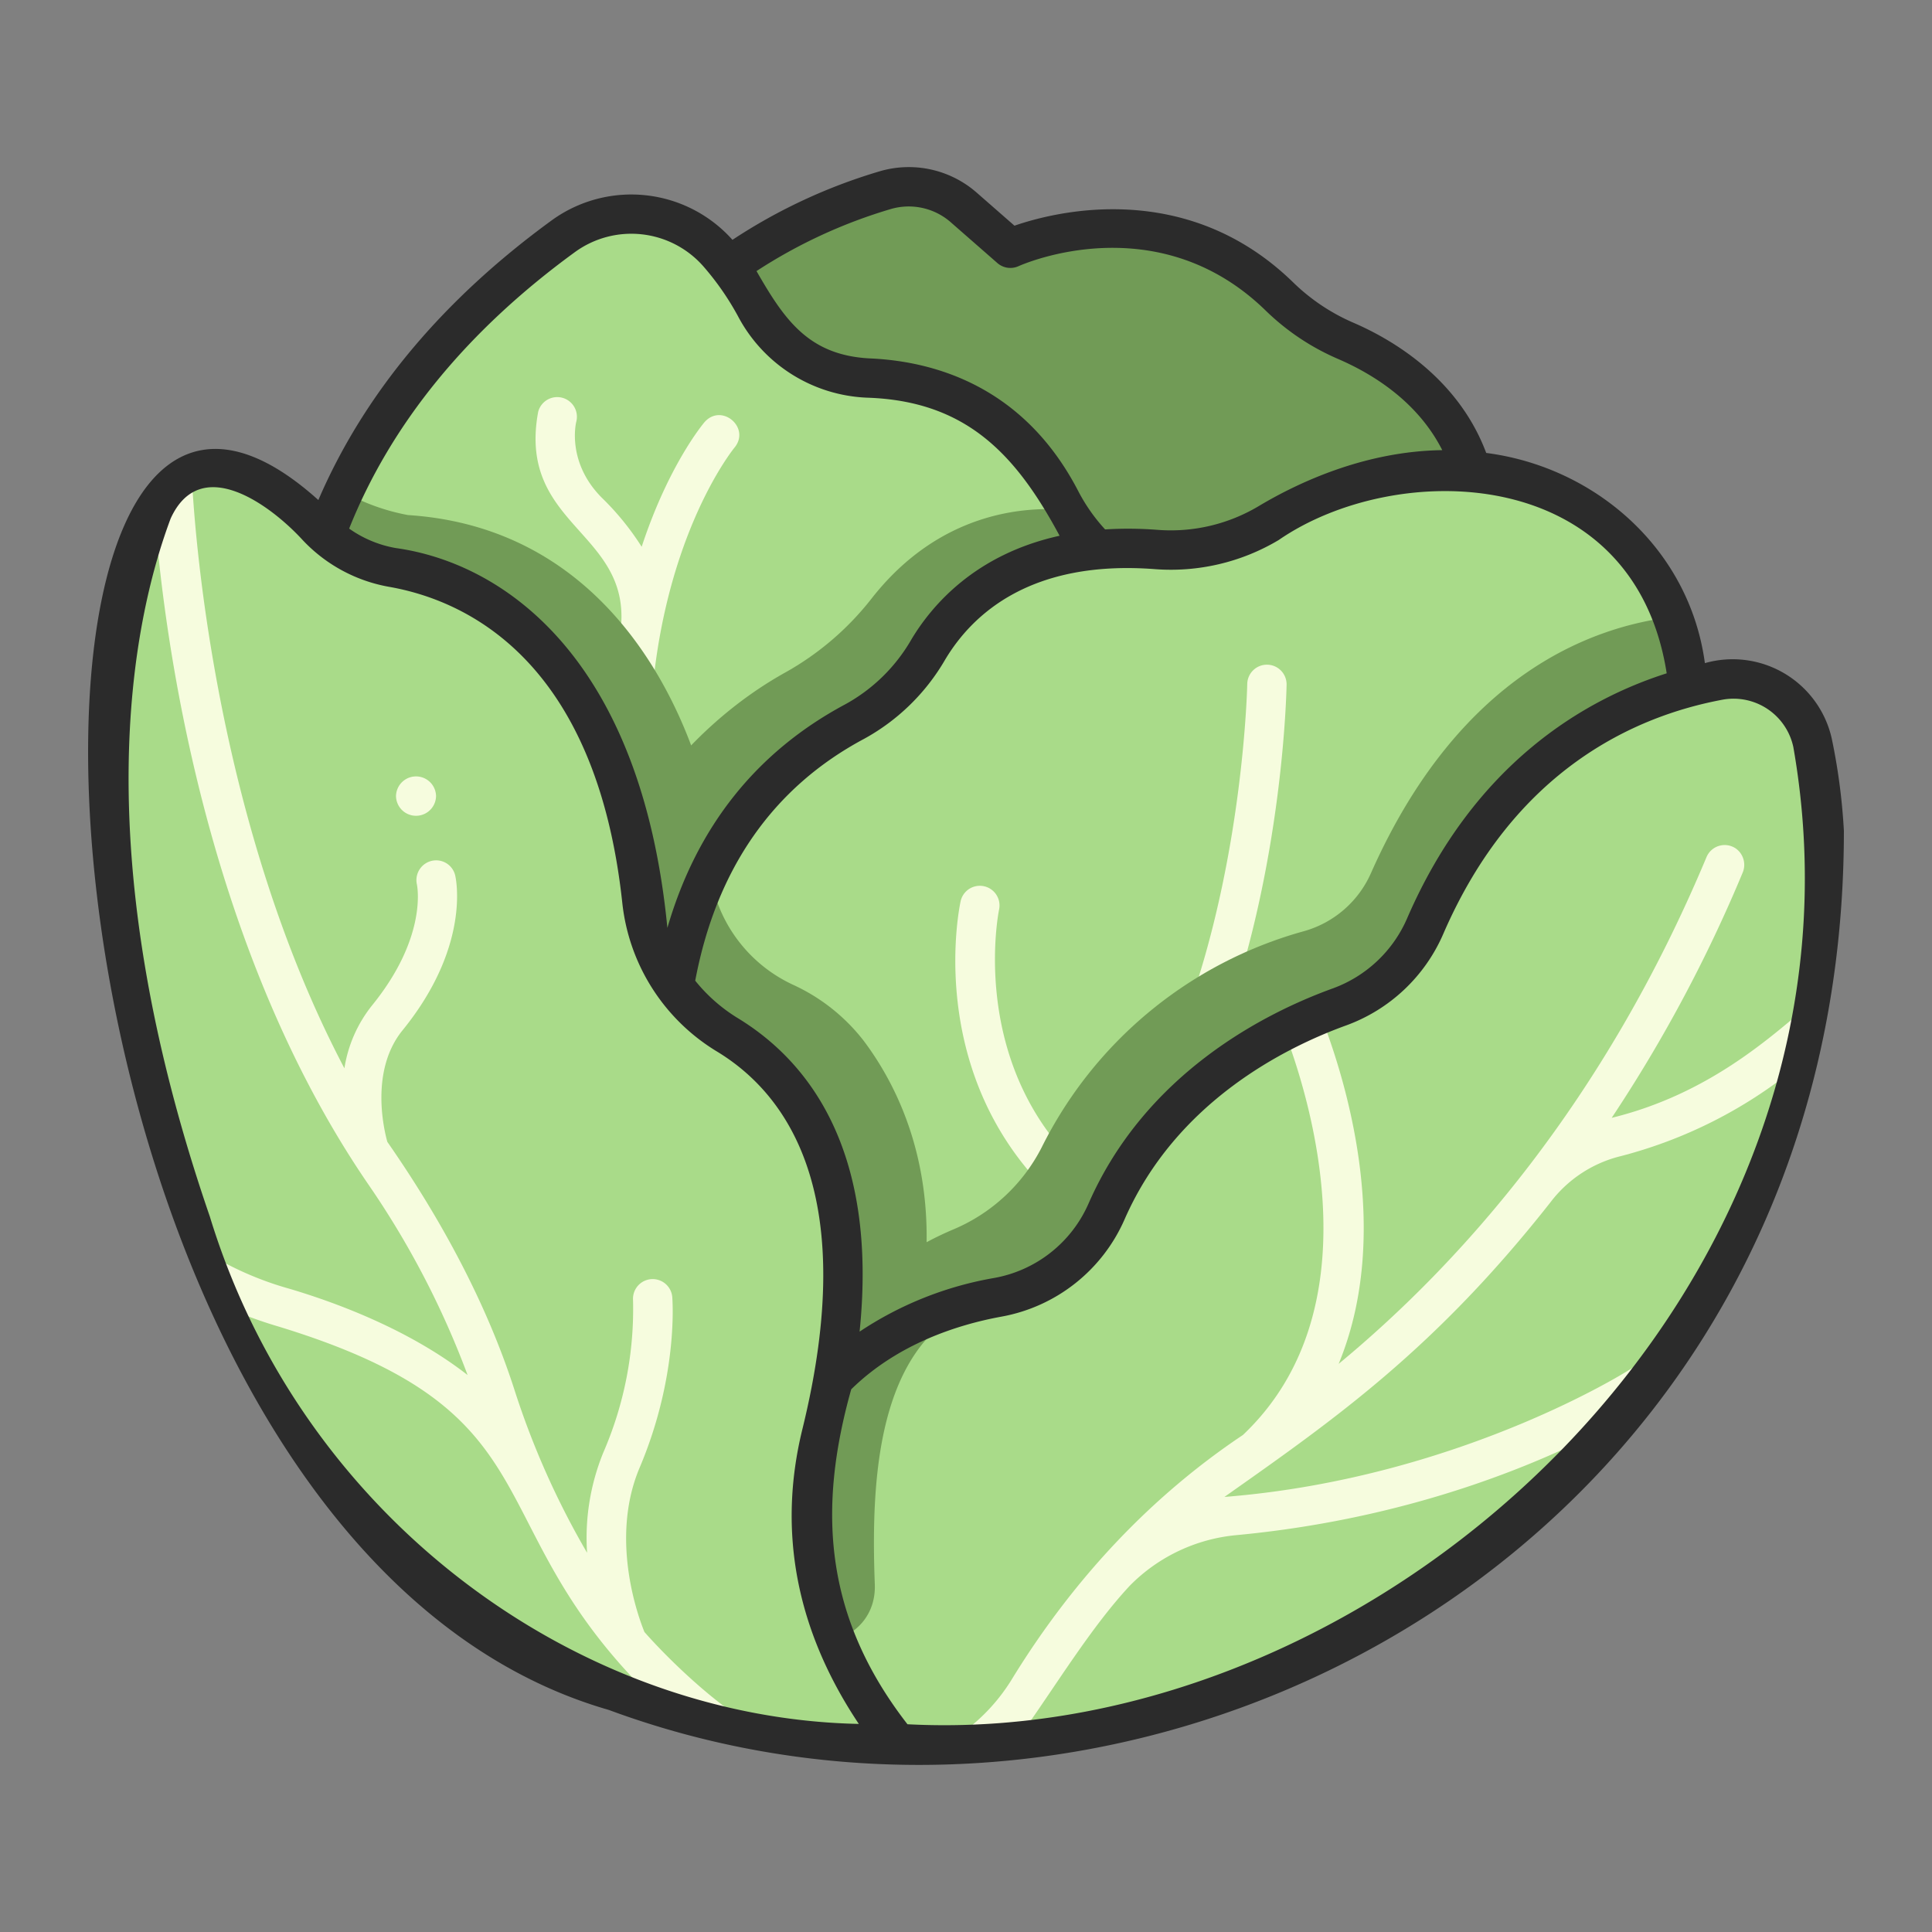 <svg id="icons" xmlns="http://www.w3.org/2000/svg" viewBox="0 0 340 340"><rect x="0" y="0" width="340" height="340" fill="#808080" stroke="none"/><title>3_cabbage</title><path d="M109.493,64.256s15.983-21.9,46.312-30.795a14.765,14.765,0,0,1,13.854,3.1l8.149,7.131s26.286-11.948,47.261,8.4a38.677,38.677,0,0,0,11.651,7.847c10.09,4.325,27.518,15.646,23,41.266l-62.39,30.323Z" style="fill:#719b56"/><path d="M71.455,199.487S10.86,105.841,99.173,41.541a20.257,20.257,0,0,1,27.173,3.007,51.938,51.938,0,0,1,6.571,9.446,23.61,23.61,0,0,0,19.838,12.533c10.893.44,26.142,6.343,34.871,23.206L95.433,199.778A151.3,151.3,0,0,1,71.455,199.487Z" style="fill:#a9db89"/><path d="M123.977,74.3c-.39.462-6.378,7.708-11.053,21.924a47.311,47.311,0,0,0-7.043-8.66c-6.119-6.173-4.555-12.982-4.469-13.333a3.463,3.463,0,0,0-6.7-1.767C90.86,93.258,112.415,93.484,109,112.4a124.955,124.955,0,0,0-1.508,14.9,3.463,3.463,0,0,0,6.919.292c1.36-32.282,14.683-48.621,14.857-48.831C132.131,75.253,126.982,70.869,123.977,74.3Z" style="fill:#f6fcde"/><path d="M124.636,141.289s-8.932-47.8-52.831-50.646a37.076,37.076,0,0,1-11.343-4.1C34.419,142.245,71.455,199.487,71.455,199.487a151.3,151.3,0,0,0,23.978.291l27.528-32.859Z" style="fill:#719b56"/><path d="M138.083,118.409c-14.31,8-39.765,29.41-42.651,81.363,88.385-6.072,128.887-90.711,128.887-90.711-15.126-3.708-27.891-4.42-36.693-19.328-7.022-.611-22.228.188-34.3,15.671A50.528,50.528,0,0,1,138.083,118.409Z" style="fill:#719b56"/><path d="M131.309,259.341,124.9,153.388a57.965,57.965,0,0,1,25.556-26.43,33.555,33.555,0,0,0,12.875-12.6c4.943-8.3,16.108-19.446,40.055-17.656a33.711,33.711,0,0,0,19.858-4.63c11.228-6.713,31.7-15.063,52.745-4.107A37.335,37.335,0,0,1,294.314,108.5S249.724,268.814,131.309,259.341Z" style="fill:#a9db89"/><path d="M223.015,116.974a3.462,3.462,0,0,0-3.521,3.4c0,.3-.63,30.239-10.707,58.008a3.462,3.462,0,1,0,6.509,2.362c10.484-28.89,11.1-58.987,11.122-60.254A3.462,3.462,0,0,0,223.015,116.974Z" style="fill:#f6fcde"/><path d="M175.819,160.08a3.462,3.462,0,0,0-6.767-1.467c-.246,1.13-5.806,27.929,13.358,49.033a3.462,3.462,0,1,0,5.125-4.655C170.822,184.585,175.768,160.322,175.819,160.08Z" style="fill:#f6fcde"/><path d="M294.938,145.231s5.882-19.275-.595-36.655c-13.415,1.593-37.25,9.443-53.05,45.019a18.293,18.293,0,0,1-11.787,10.269,73.41,73.41,0,0,0-46.187,38.06,30.911,30.911,0,0,1-15.566,14.443c-10.8,4.569-27.164,15.544-37.029,41.521.369.938.585,1.453.585,1.453C249.724,268.814,294.938,145.231,294.938,145.231Z" style="fill:#719b56"/><path d="M152.016,183.187a33.207,33.207,0,0,0-12.425-9.871,25.665,25.665,0,0,1-14.683-19.925c-20.451,42.246,6.4,105.95,6.4,105.95a159.084,159.084,0,0,0,16.3.477c4.918-5.352,8.285-9.268,8.285-9.268C170.125,216.185,160.179,194.074,152.016,183.187Z" style="fill:#719b56"/><path d="M157.928,306.845s119.49,7.274,157.357-115.266c6.054-19.728,7.887-40.479,3.7-60.842a14.282,14.282,0,0,0-16.333-11.032c-14.6,2.692-38.287,11.979-51.843,43.29a26.121,26.121,0,0,1-15.058,14.2c-12.266,4.436-31.618,14.556-41.013,36a25.98,25.98,0,0,1-19.113,15.1c-16.352,2.983-40.567,13.36-42.267,48.558C133.354,276.858,137.434,299.227,157.928,306.845Z" style="fill:#a9db89"/><path d="M133.354,276.858a37.877,37.877,0,0,0,1.688,5.74c3.875,10.455,19.334,7.336,18.909-3.806-.749-19.658.536-45.656,21.67-50.492C148.075,231.074,134.844,246.021,133.354,276.858Z" style="fill:#719b56"/><path d="M43.089,83.333a40.47,40.47,0,0,1,12.566,9.2A23.75,23.75,0,0,0,69.064,99.86c13.5,2.362,38.985,12.93,43.9,58.7a31.636,31.636,0,0,0,15.122,23.6c12.565,7.673,27.293,26.157,16.486,70.176-5.192,21.149,1.48,39.369,13.359,54.513,0,0-90.621,6.157-124.277-91.626-22.612-65.7-13.564-107.262-6.864-125.176A12,12,0,0,1,43.089,83.333Z" style="fill:#a9db89"/><path d="M76.737,140.1a3.524,3.524,0,0,1-7.047,0A3.524,3.524,0,0,1,76.737,140.1Z" style="fill:#f6fcde"/><path d="M132.549,303.676c-6.312-3.492-14.368-11.083-19.136-16.464-1.021-2.5-6.183-16.33-.842-28.941,6.819-16.1,5.779-29.517,5.732-30.081a3.463,3.463,0,0,0-6.9.576,63.353,63.353,0,0,1-5.207,26.8,39.72,39.72,0,0,0-2.879,17.695,144.454,144.454,0,0,1-12.77-28.637c-4.885-15.2-12.873-30.007-22.382-43.677-.594-2.129-3.084-12.546,2.68-19.638,12.061-14.839,9.38-26.764,9.259-27.264a3.442,3.442,0,0,0-4.13-2.548,3.48,3.48,0,0,0-2.612,4.125c.081.375,1.863,9.319-7.891,21.319A23.517,23.517,0,0,0,60.609,188C38.261,145.538,34.4,95.611,33.809,84.874l-6.79,2.748c1.066,16.917,6.91,75.73,37.793,120.8a153.671,153.671,0,0,1,17.476,33.561c-10.2-7.943-22.931-12.686-31.35-15.184a56.886,56.886,0,0,1-14.617-6.4l4.248,10.012a75.324,75.324,0,0,0,8.4,3.024c50.816,15.489,33.69,35.037,67.2,66.679,4.718,1.388,11.084,3.133,17.454,4.488A3.434,3.434,0,0,0,132.549,303.676Z" style="fill:#f6fcde"/><path d="M272.854,211.584a22.11,22.11,0,0,1,12.374-8.122,81.149,81.149,0,0,0,30.621-15.408c1.27-4.426,2.213-8.323,2.906-11.536-6.974,5.83-17.9,15.987-35.126,20.205A254.385,254.385,0,0,0,306.667,153.6a3.529,3.529,0,0,0-1.18-4.27,3.466,3.466,0,0,0-5.171,1.51c-17.948,42.907-42.934,71.157-64.735,89.177,9.625-23.3,1.122-50.356-3.12-61.208l-6.3,3.023c4.891,12.99,15.478,49.015-7.427,70.7-15.99,10.691-29.61,25.049-40.482,42.688a32.676,32.676,0,0,1-8.939,9.74,3.443,3.443,0,0,0-1.195.747c4.057-.178,8-.477,11.845-.871,5.856-8.213,12.168-18.647,18.936-25.852a30.24,30.24,0,0,1,18.713-8.828c31.5-2.964,54.624-13.175,66.3-19.476,2.93-3.623,5.632-7.3,8.123-10.988a3.453,3.453,0,0,0-3.6.218c.369.108-30.656,20.186-72.958,23.525C234.958,249.708,252.509,237.427,272.854,211.584Z" style="fill:#f6fcde"/><path d="M107.131,300.918c96.5,35.7,217.367-29.931,217.363-154.72a107.934,107.934,0,0,0-2.128-16.187,17.863,17.863,0,0,0-22.333-13.31c-2.731-20.226-19.424-34.541-38.484-36.99-4.975-13.293-16.735-20.071-23.465-22.957a35.1,35.1,0,0,1-10.6-7.149c-18.828-18.265-41.9-12.327-48.954-9.887l-6.586-5.762a18.129,18.129,0,0,0-17.108-3.818,96.887,96.887,0,0,0-25.937,12.07,23.843,23.843,0,0,0-31.759-3.465C77.848,52.785,64.045,69.339,56.025,88-8.406,30,.726,270.276,107.131,300.918ZM303.276,123.11a10.76,10.76,0,0,1,12.32,8.353C332.21,226.1,243.651,307.823,159.7,303.44c-14.837-19.109-15.752-38.1-9.9-58.942,8.208-8.061,18.873-11.411,26.443-12.792a29.359,29.359,0,0,0,21.664-17.119c9.07-20.707,28.339-30.277,39.018-34.138a29.684,29.684,0,0,0,17.059-16.078C266.493,135.472,287.694,125.983,303.276,123.11Zm-9.965-4.618c-14.41,4.6-33.859,15.814-45.683,43.127a22.729,22.729,0,0,1-13.059,12.318c-11.723,4.239-32.9,14.8-43.006,37.872A22.445,22.445,0,0,1,175,224.894a61.556,61.556,0,0,0-23.726,9.452c3.3-32.189-9.195-47.7-21.387-55.145a29,29,0,0,1-7.539-6.617c3.716-19.7,13.71-34.023,29.739-42.571a37.074,37.074,0,0,0,14.22-13.887c4.873-8.179,15.215-17.588,36.823-15.975a37.033,37.033,0,0,0,21.893-5.111C245.622,80.824,287.505,81.37,293.311,118.492ZM156.779,36.784a11.23,11.23,0,0,1,10.6,2.383l8.15,7.131a3.472,3.472,0,0,0,3.705.549c.989-.444,24.457-10.671,43.424,7.729a42,42,0,0,0,12.7,8.542c6.263,2.686,14.143,7.584,18.456,16.1-13.49.183-25.179,5.59-32.342,9.874a30.156,30.156,0,0,1-17.824,4.149,66.147,66.147,0,0,0-9.168-.073,31.1,31.1,0,0,1-4.718-6.726C180.2,67.968,164.433,63.534,152.9,63.067c-10.641-.619-14.865-6.824-19.767-15.362A89.833,89.833,0,0,1,156.779,36.784ZM101.211,44.34a16.874,16.874,0,0,1,22.523,2.48,48.506,48.506,0,0,1,6.134,8.815,26.9,26.9,0,0,0,22.747,14.351c17.359.578,26.121,9.878,33.857,24.3-14.822,3.254-22.5,12.237-26.113,18.3a30.16,30.16,0,0,1-11.53,11.321c-15.7,8.374-26.222,21.608-31.381,39.389C112.8,115.509,88.424,99.059,69.66,96.45a20.155,20.155,0,0,1-8.214-3.427C68.8,74.589,82.155,58.215,101.211,44.34ZM36.927,214.091C14.893,150.08,23.148,109.655,30.03,91.256c5.214-11.443,17.4-2.5,23.076,3.615a27.392,27.392,0,0,0,15.362,8.4c13.351,2.336,36.437,12.672,41.05,55.658a34.92,34.92,0,0,0,16.76,26.183c12.389,7.565,25.037,25.225,14.929,66.4-4.413,17.976-1.072,35.4,9.927,51.868C101.823,302.38,53.225,267.439,36.927,214.091Z" style="fill:#2b2b2b"/></svg>